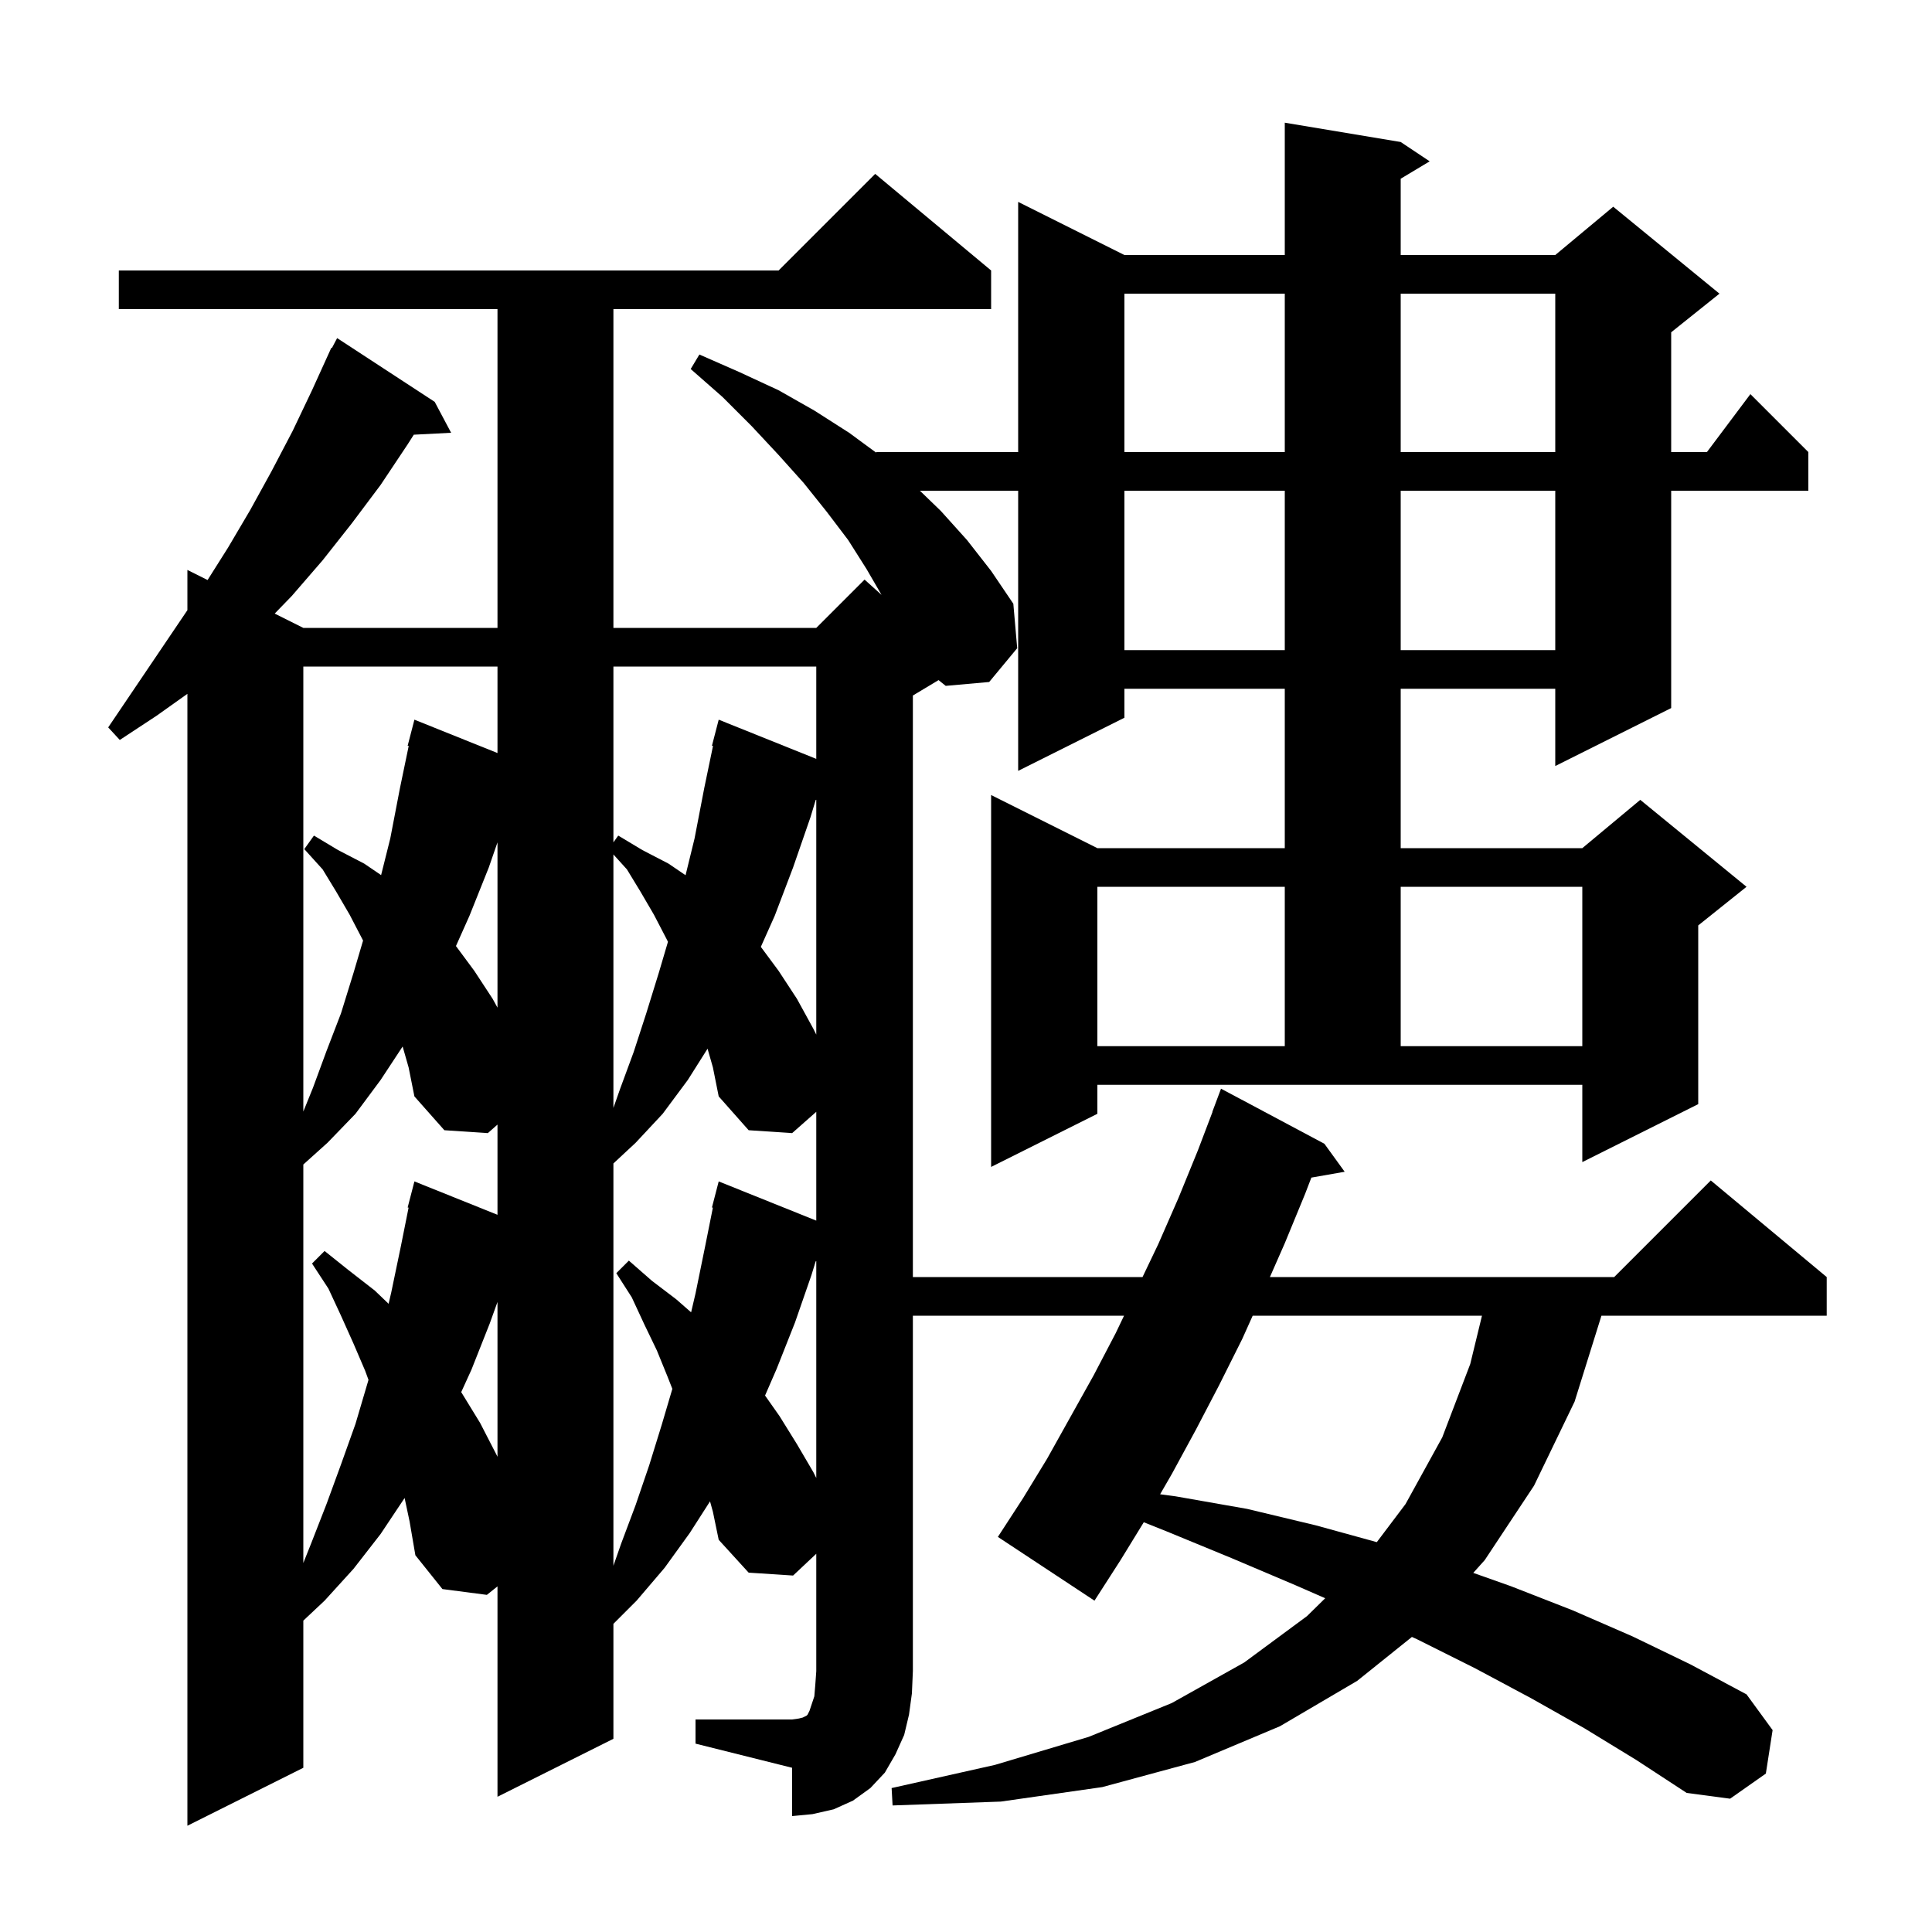 <svg xmlns="http://www.w3.org/2000/svg" xmlns:xlink="http://www.w3.org/1999/xlink" version="1.1" baseProfile="full" viewBox="0 0 200 200" width="200" height="200">
<g fill="black">
<path d="M 72.0 178.0 L 82.0 178.0 L 82.7 177.9 L 83.1 177.8 L 83.5 177.6 L 83.6 177.5 L 83.8 177.1 L 84.3 175.6 L 84.4 174.4 L 84.5 173.0 L 84.5 160.845 L 82.1 163.1 L 77.5 162.8 L 74.4 159.4 L 73.8 156.5 L 73.502 155.421 L 71.4 158.7 L 68.8 162.3 L 65.9 165.7 L 63.5 168.1 L 63.5 180.0 L 51.5 186.0 L 51.5 164.22 L 50.4 165.1 L 45.8 164.5 L 43.0 161.0 L 42.4 157.5 L 41.885 155.072 L 39.4 158.8 L 36.6 162.4 L 33.6 165.7 L 31.4 167.767 L 31.4 183.0 L 19.4 189.0 L 19.4 71.826 L 16.2 74.1 L 12.4 76.6 L 11.2 75.3 L 19.4 63.164 L 19.4 59.0 L 21.488 60.044 L 23.6 56.7 L 25.9 52.8 L 28.1 48.8 L 30.3 44.6 L 32.3 40.4 L 34.3 36.0 L 34.358 36.03 L 34.9 35.0 L 45.0 41.6 L 46.7 44.8 L 42.836 45 L 42.2 46.0 L 39.4 50.2 L 36.4 54.2 L 33.4 58.0 L 30.2 61.7 L 28.436 63.518 L 31.4 65.0 L 51.5 65.0 L 51.5 32.0 L 12.3 32.0 L 12.3 28.0 L 80.6 28.0 L 90.6 18.0 L 102.6 28.0 L 102.6 32.0 L 63.5 32.0 L 63.5 65.0 L 84.5 65.0 L 89.5 60.0 L 91.257 61.581 L 89.7 58.9 L 87.8 55.9 L 85.6 53.0 L 83.2 50.0 L 80.6 47.1 L 77.8 44.1 L 74.8 41.1 L 71.5 38.2 L 72.4 36.7 L 76.5 38.5 L 80.6 40.4 L 84.3 42.5 L 87.9 44.8 L 90.7 46.859 L 90.7 46.8 L 105.4 46.8 L 105.4 20.9 L 116.4 26.4 L 133.0 26.4 L 133.0 12.7 L 145.0 14.7 L 148.0 16.7 L 145.0 18.5 L 145.0 26.4 L 161.0 26.4 L 167.0 21.4 L 178.0 30.4 L 173.0 34.4 L 173.0 46.8 L 176.7 46.8 L 181.2 40.8 L 187.2 46.8 L 187.2 50.8 L 173.0 50.8 L 173.0 73.3 L 161.0 79.3 L 161.0 71.3 L 145.0 71.3 L 145.0 87.8 L 163.8 87.8 L 169.8 82.8 L 180.8 91.8 L 175.8 95.8 L 175.8 114.3 L 163.8 120.3 L 163.8 112.3 L 113.6 112.3 L 113.6 115.3 L 102.6 120.8 L 102.6 82.3 L 113.6 87.8 L 133.0 87.8 L 133.0 71.3 L 116.4 71.3 L 116.4 74.3 L 105.4 79.8 L 105.4 50.8 L 95.228 50.8 L 97.4 52.9 L 100.1 55.9 L 102.6 59.1 L 104.9 62.5 L 105.3 67.1 L 102.4 70.6 L 97.9 71.0 L 97.16 70.404 L 94.5 72.0 L 94.5 132.2 L 118.274 132.2 L 119.9 128.8 L 122.0 124.0 L 124.0 119.1 L 125.518 115.105 L 125.5 115.1 L 126.4 112.7 L 137.1 118.4 L 139.2 121.3 L 135.752 121.905 L 135.1 123.6 L 133.0 128.7 L 131.46 132.2 L 167.1 132.2 L 177.1 122.2 L 189.1 132.2 L 189.1 136.2 L 165.781 136.2 L 163.0 145.1 L 158.8 153.8 L 153.7 161.5 L 152.512 162.824 L 156.4 164.2 L 162.8 166.7 L 169.0 169.4 L 175.0 172.3 L 180.8 175.4 L 183.5 179.1 L 182.8 183.6 L 179.1 186.2 L 174.6 185.6 L 169.4 182.2 L 164.0 178.9 L 158.5 175.8 L 152.7 172.7 L 146.7 169.7 L 146.16 169.456 L 140.5 174.0 L 132.5 178.7 L 123.7 182.4 L 114.1 185.0 L 103.6 186.5 L 92.4 186.9 L 92.3 185.1 L 103.0 182.7 L 112.7 179.8 L 121.3 176.3 L 128.8 172.1 L 135.3 167.3 L 137.184 165.449 L 134.1 164.1 L 127.5 161.3 L 120.7 158.5 L 118.404 157.582 L 116.0 161.5 L 113.3 165.7 L 103.3 159.1 L 105.9 155.1 L 108.4 151.0 L 113.2 142.4 L 115.5 138.0 L 116.361 136.2 L 94.5 136.2 L 94.5 173.0 L 94.4 175.3 L 94.1 177.5 L 93.6 179.6 L 92.7 181.6 L 91.6 183.5 L 90.1 185.1 L 88.3 186.4 L 86.3 187.3 L 84.1 187.8 L 82.0 188.0 L 82.0 183.0 L 72.0 180.5 Z M 73.246 108.561 L 71.2 111.8 L 68.6 115.3 L 65.8 118.3 L 63.5 120.441 L 63.5 162.086 L 64.3 159.8 L 65.8 155.8 L 67.2 151.7 L 68.5 147.5 L 69.601 143.775 L 69.1 142.5 L 68.0 139.8 L 66.7 137.1 L 65.4 134.3 L 63.8 131.8 L 65.1 130.5 L 67.5 132.6 L 70.0 134.5 L 71.543 135.851 L 72.0 133.9 L 73.0 129.0 L 73.797 125.015 L 73.7 125.0 L 74.4 122.3 L 84.5 126.358 L 84.5 115.094 L 82.0 117.3 L 77.5 117.0 L 74.4 113.5 L 73.8 110.5 Z M 41.681 108.333 L 39.4 111.8 L 36.8 115.3 L 33.9 118.3 L 31.4 120.55 L 31.4 161.8 L 32.2 159.8 L 33.8 155.7 L 35.3 151.6 L 36.8 147.4 L 38.1 143.0 L 38.146 142.842 L 37.8 141.9 L 36.6 139.1 L 35.3 136.2 L 34.0 133.4 L 32.3 130.8 L 33.6 129.5 L 36.1 131.5 L 38.8 133.6 L 40.227 134.967 L 40.5 133.8 L 41.5 129.0 L 42.297 125.015 L 42.2 125.0 L 42.9 122.3 L 51.5 125.755 L 51.5 116.418 L 50.5 117.3 L 46.0 117.0 L 42.9 113.5 L 42.3 110.5 Z M 129.678 136.2 L 128.6 138.6 L 126.2 143.4 L 123.8 148.0 L 121.3 152.6 L 120.095 154.686 L 121.7 154.9 L 129.1 156.2 L 136.2 157.9 L 142.527 159.642 L 145.5 155.7 L 149.3 148.8 L 152.2 141.2 L 153.414 136.2 Z M 84.438 130.577 L 84.0 132.0 L 82.3 136.9 L 80.4 141.7 L 79.198 144.465 L 80.7 146.6 L 82.5 149.5 L 84.2 152.4 L 84.5 153.0 L 84.5 130.557 Z M 50.7 137.0 L 48.8 141.8 L 47.742 144.117 L 47.8 144.2 L 49.7 147.3 L 51.4 150.6 L 51.5 150.806 L 51.5 134.778 Z M 31.4 69.0 L 31.4 115.067 L 32.4 112.6 L 33.8 108.8 L 35.3 104.9 L 36.6 100.7 L 37.584 97.369 L 37.5 97.2 L 36.2 94.7 L 34.8 92.3 L 33.4 90.0 L 31.5 87.9 L 32.5 86.5 L 35.0 88.0 L 37.7 89.4 L 39.452 90.591 L 40.4 86.8 L 41.4 81.6 L 42.31 77.217 L 42.2 77.2 L 42.9 74.5 L 51.5 77.955 L 51.5 69.0 Z M 63.5 114.692 L 64.2 112.7 L 65.6 108.9 L 66.9 104.9 L 68.2 100.7 L 69.147 97.494 L 69.0 97.2 L 67.7 94.7 L 66.3 92.3 L 64.9 90.0 L 63.5 88.453 Z M 113.6 91.8 L 113.6 108.3 L 133.0 108.3 L 133.0 91.8 Z M 145.0 91.8 L 145.0 108.3 L 163.8 108.3 L 163.8 91.8 Z M 84.443 82.81 L 83.9 84.6 L 82.1 89.8 L 80.2 94.8 L 78.762 98.019 L 80.6 100.5 L 82.5 103.4 L 84.2 106.5 L 84.5 107.1 L 84.5 82.793 Z M 50.6 89.8 L 48.6 94.8 L 47.2 97.934 L 49.1 100.5 L 51.0 103.4 L 51.5 104.312 L 51.5 87.2 Z M 63.5 69.0 L 63.5 87.2 L 64.0 86.5 L 66.5 88.0 L 69.2 89.4 L 70.969 90.603 L 71.9 86.8 L 72.9 81.6 L 73.81 77.217 L 73.7 77.2 L 74.4 74.5 L 84.5 78.558 L 84.5 69.0 Z M 116.4 50.8 L 116.4 67.3 L 133.0 67.3 L 133.0 50.8 Z M 145.0 50.8 L 145.0 67.3 L 161.0 67.3 L 161.0 50.8 Z M 116.4 30.4 L 116.4 46.8 L 133.0 46.8 L 133.0 30.4 Z M 145.0 30.4 L 145.0 46.8 L 161.0 46.8 L 161.0 30.4 Z " />
</g>
</svg>
